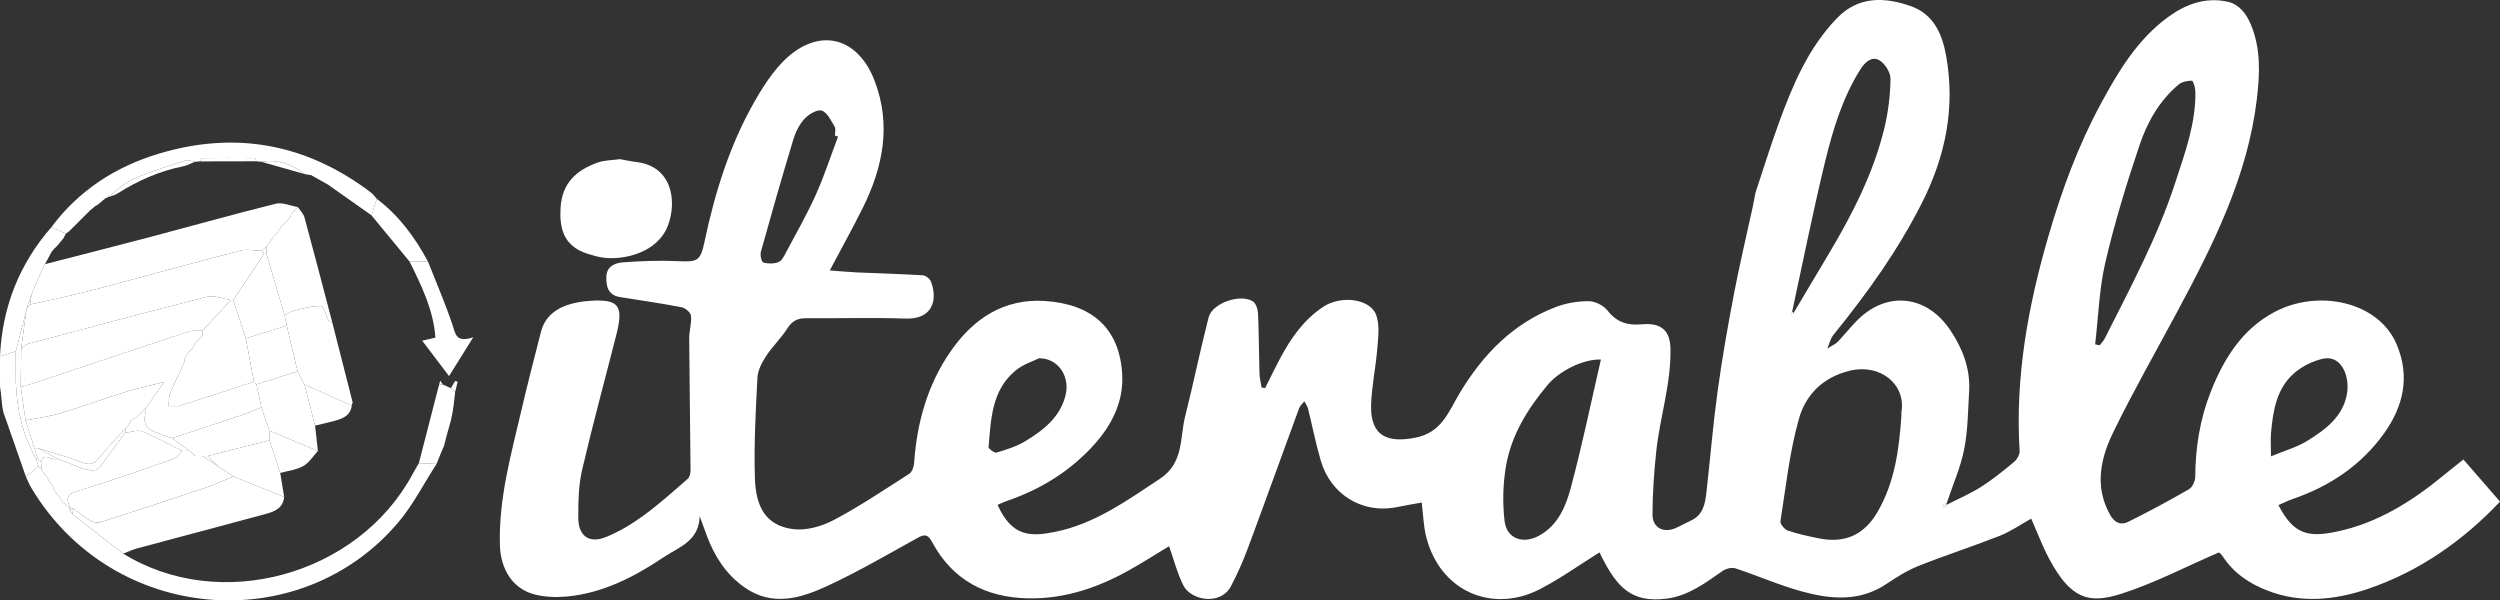 <?xml version="1.0" encoding="utf-8"?>
<!-- Generator: Adobe Illustrator 16.0.0, SVG Export Plug-In . SVG Version: 6.00 Build 0)  -->
<!DOCTYPE svg PUBLIC "-//W3C//DTD SVG 1.1//EN" "http://www.w3.org/Graphics/SVG/1.1/DTD/svg11.dtd">
<svg version="1.1" id="Layer_1" xmlns="http://www.w3.org/2000/svg" xmlns:xlink="http://www.w3.org/1999/xlink" x="0px" y="0px"
	 width="234.604px" height="56.342px" viewBox="0 0 234.604 56.342" enable-background="new 0 0 234.604 56.342"
	 xml:space="preserve">
<rect x="0" y="0" width="234.604" height="56.342" fill="#333333" stroke="none"/>
<g>
	<path fill-rule="evenodd" clip-rule="evenodd" fill="#FFFFFF" d="M164.736,18.093c0.719-2.161,1.39-4.339,2.167-6.479
		c1.304-3.588,2.774-7.106,5.484-9.911c1.995-2.065,4.432-1.999,6.904-1.136c2.127,0.742,2.953,2.567,3.325,4.604
		c0.893,4.888-0.029,9.459-2.267,13.884c-2.229,4.409-5.064,8.375-8.154,12.19c-0.124,0.151-0.248,0.309-0.337,0.481
		c-0.101,0.196-0.162,0.413-0.375,0.98c0.521-0.331,0.792-0.438,0.975-0.631c0.624-0.657,1.188-1.374,1.827-2.016
		c2.777-2.788,6.501-2.391,8.726,0.915c1.175,1.746,1.902,3.641,1.774,5.777c-0.108,1.815-0.115,3.659-0.468,5.43
		c-0.339,1.701-1.065,3.326-1.701,5.22c1.159-0.595,2.283-1.073,3.3-1.719c1.087-0.69,2.096-1.511,3.088-2.336
		c0.275-0.229,0.54-0.69,0.52-1.027c-0.426-6.885,0.779-13.539,2.689-20.113c1.254-4.317,2.79-8.513,4.932-12.47
		c1.65-3.049,3.425-6.021,6.292-8.124c1.658-1.215,3.52-1.902,5.59-1.455c1.079,0.233,1.746,1.089,2.18,2.112
		c0.971,2.289,0.86,4.682,0.576,7.049c-0.865,7.226-4.073,13.595-7.446,19.894c-2.013,3.757-4.131,7.463-6,11.291
		c-1.203,2.462-1.821,5.092-0.344,7.773c0.443,0.803,1.024,1.04,1.744,0.682c1.921-0.957,3.816-1.974,5.676-3.047
		c0.322-0.186,0.587-0.764,0.59-1.163c0.02-2.756,0.442-5.427,1.459-7.995c1.228-3.105,2.955-5.872,5.982-7.476
		c4.116-2.181,9.776-0.983,11.471,3.064c1.263,3.015,0.615,5.787-1.173,8.298c-2.14,3.004-5.096,4.988-8.583,6.184
		c-0.458,0.156-0.893,0.38-1.349,0.577c1.434,2.793,2.84,3.039,5.471,2.488c3.818-0.799,7.065-2.834,10.049-5.297
		c0.576-0.475,1.165-0.934,1.839-1.472c1.111,1.279,2.256,2.596,3.436,3.953c-3.301,3.499-7.459,6.539-12.492,8.222
		c-3.051,1.02-6.183,1.334-9.283,0.146c-1.728-0.661-3.237-1.657-4.269-3.265c-0.143-0.222-0.397-0.371-0.353-0.33
		c-3.171,1.369-6.093,2.914-9.194,3.89c-2.97,0.934-4.674,0.514-6.714-3.29c-0.642-1.196-1.116-2.482-1.688-3.775
		c-0.988,0.548-1.922,1.203-2.953,1.611c-2.511,0.991-5.087,1.816-7.594,2.814c-1.066,0.424-2.07,1.049-3.027,1.694
		c-2.508,1.69-5.211,1.453-7.883,0.73c-2.142-0.578-4.19-1.491-6.304-2.187c-0.343-0.112-0.884,0.026-1.198,0.244
		c-1.636,1.13-3.205,2.345-5.282,2.602c-3.322,0.411-4.618-1.124-6.035-3.852c-0.107-0.207-0.203-0.42-0.238-0.492
		c-1.878,1.171-3.66,2.456-5.592,3.452c-4.471,2.306-9.388,0.209-10.674-4.924c-0.257-1.022-0.279-2.104-0.416-3.204
		c-0.729,0.134-1.483,0.254-2.23,0.411c-3.451,0.723-6.337-1.271-7.233-4.303c-0.479-1.618-0.798-3.284-1.209-4.923
		c-0.061-0.243-0.226-0.459-0.343-0.688c-0.168,0.218-0.402,0.412-0.493,0.658c-1.601,4.354-3.165,8.719-4.782,13.066
		c-0.462,1.241-0.996,2.467-1.617,3.637c-0.978,1.841-3.75,1.332-4.461-0.078c-0.572-1.137-0.889-2.402-1.344-3.681
		c-1.151,0.694-2.447,1.526-3.789,2.275c-2.938,1.64-6.07,2.692-9.466,2.617c-3.934-0.086-7.057-1.702-8.968-5.262
		c-0.374-0.695-0.662-0.809-1.359-0.421c-2.782,1.542-5.539,3.151-8.418,4.491c-2.526,1.175-5.21,2.015-7.856,0.151
		c-1.699-1.195-2.773-2.859-3.496-4.774c-0.208-0.55-0.405-1.104-0.692-1.889c-0.076,2.359-1.974,2.899-3.34,3.817
		c-2.782,1.869-5.756,3.411-9.178,3.72c-0.978,0.088-2.018,0.041-2.965-0.197c-2.034-0.514-3.2-2.322-3.267-4.624
		c-0.127-4.371,1.054-8.529,2.031-12.72c0.569-2.439,1.201-4.864,1.818-7.293c0.467-1.841,2.086-2.738,4.588-2.916
		c2.731-0.193,3.182,0.45,2.494,3.16c-1.077,4.239-2.231,8.46-3.22,12.719c-0.335,1.446-0.362,2.986-0.358,4.483
		c0.004,1.693,1.015,2.433,2.564,1.815c1.249-0.498,2.441-1.215,3.532-2.009c1.459-1.061,2.808-2.275,4.172-3.461
		c0.188-0.163,0.271-0.54,0.269-0.816c-0.032-4.127-0.099-8.254-0.126-12.381c-0.004-0.702,0.239-1.416,0.169-2.105
		c-0.03-0.303-0.522-0.735-0.864-0.801c-1.923-0.372-3.864-0.65-5.799-0.958c-1.124-0.179-1.309-1.006-1.28-1.926
		c0.03-0.953,0.815-1.276,1.53-1.33c1.735-0.132,3.487-0.198,5.224-0.114c1.814,0.087,2.076-0.021,2.456-1.822
		c0.975-4.621,2.372-9.113,4.727-13.216c0.986-1.718,2.184-3.539,3.755-4.649c2.988-2.111,6.064-0.921,7.472,2.736
		c1.597,4.146,0.8,8.14-1.117,11.981c-0.944,1.892-1.973,3.742-3.083,5.837c0.92,0.069,1.718,0.15,2.518,0.186
		c2.07,0.093,4.142,0.145,6.21,0.274c0.278,0.018,0.679,0.336,0.777,0.604c0.657,1.788,0.077,3.536-2.361,3.455
		c-3.117-0.103-6.239-0.012-9.359-0.033c-0.79-0.006-1.313,0.248-1.759,0.948c-0.584,0.918-1.401,1.688-1.997,2.6
		c-0.394,0.604-0.782,1.334-0.817,2.027c-0.162,3.146-0.337,6.304-0.238,9.448c0.087,2.746,1.069,4.446,3.593,4.771
		c1.225,0.157,2.687-0.265,3.812-0.858c2.44-1.289,4.744-2.841,7.073-4.333c0.261-0.167,0.437-0.636,0.46-0.978
		c0.264-3.811,1.249-7.382,3.452-10.548c2.133-3.066,5.011-4.941,8.821-4.694c4.328,0.28,7.054,2.483,7.261,6.986
		c0.114,2.463-0.966,4.633-2.613,6.468c-2.265,2.523-5.06,4.241-8.259,5.326c-0.283,0.096-0.551,0.234-0.827,0.354
		c1.345,2.979,3.052,3.001,5.375,2.537c3.706-0.738,6.741-2.923,9.85-4.979c2.277-1.507,1.862-3.824,2.379-5.873
		c0.778-3.084,1.411-6.204,2.202-9.284c0.343-1.335,2.983-2.254,4.155-1.493c0.29,0.188,0.464,0.74,0.481,1.134
		c0.082,1.875,0.081,3.754,0.136,5.631c0.013,0.438,0.13,0.875,0.199,1.312c0.111,0.018,0.222,0.036,0.333,0.054
		c0.467-0.93,0.915-1.869,1.405-2.787c1.008-1.888,2.211-3.622,4.031-4.832c1.678-1.115,4.432-0.775,4.988,0.773
		c0.337,0.938,0.183,2.09,0.1,3.134c-0.142,1.768-0.526,3.521-0.581,5.289c-0.094,3.03,1.647,3.569,4.151,3.08
		c2.486-0.486,3.111-2.433,4.145-4.158c2.173-3.629,5.001-6.557,9.022-8.101c0.972-0.374,2.071-0.557,3.111-0.551
		c0.605,0.003,1.398,0.41,1.772,0.894c0.864,1.118,1.92,1.399,3.222,1.275c1.966-0.187,2.635,0.763,2.667,2.269
		c0.071,3.279-0.971,6.374-1.323,9.574c-0.219,1.988-0.35,3.994-0.362,5.992c-0.008,1.245,1.016,1.783,2.152,1.295
		c0.502-0.216,0.978-0.489,1.473-0.721c1.144-0.533,1.321-1.596,1.441-2.666c0.353-3.142,0.611-6.296,1.04-9.428
		c0.416-3.037,0.947-6.062,1.521-9.074c0.522-2.736,1.17-5.449,1.762-8.171C164.55,19.038,164.644,18.565,164.736,18.093z
		 M168.312,29.371c1.108-1.863,2.216-3.727,3.325-5.589c2.2-3.694,4.155-7.508,5.184-11.709c0.372-1.519,0.564-3.11,0.587-4.672
		c0.009-0.604-0.541-1.479-1.083-1.765c-0.701-0.372-1.331,0.207-1.776,0.922c-1.67,2.683-2.564,5.67-3.297,8.685
		c-1.125,4.641-2.059,9.328-3.072,13.996c-0.022,0.093-0.045,0.186-0.067,0.278C168.178,29.467,168.245,29.419,168.312,29.371z
		 M178.433,39c0-0.12-0.017-0.242,0.003-0.359c0.425-2.583-1.995-4.531-4.815-3.861c-2.572,0.611-4.18,2.279-4.813,4.54
		c-0.875,3.117-1.222,6.384-1.728,9.598c-0.041,0.259,0.383,0.766,0.689,0.87c0.928,0.318,1.897,0.523,2.86,0.723
		c2.436,0.505,4.286-0.268,5.563-2.471C177.821,45.232,178.214,42.144,178.433,39z M150.233,33.738
		c-1.683-0.056-3.927,1.091-5.018,2.401c-1.854,2.225-3.371,4.663-3.878,7.53c-0.302,1.709-0.347,3.521-0.143,5.244
		c0.194,1.638,1.724,2.173,3.216,1.365c1.812-0.981,2.54-2.785,3.017-4.574C148.472,41.785,149.294,37.806,150.233,33.738z
		 M196.611,32.317c0.146,0.026,0.29,0.054,0.435,0.081c0.161-0.219,0.358-0.419,0.479-0.657c2.406-4.778,4.945-9.491,6.609-14.612
		c0.91-2.8,1.937-5.559,1.884-8.559c-0.007-0.353-0.214-0.999-0.325-0.999c-0.423,0.001-0.938,0.103-1.251,0.366
		c-1.799,1.508-2.938,3.523-3.663,5.678c-1.215,3.612-2.339,7.271-3.203,10.979C196.989,27.107,196.915,29.738,196.611,32.317z
		 M78.644,12.824c-0.099-0.036-0.197-0.071-0.296-0.107c0-0.279,0.104-0.623-0.02-0.827c-0.343-0.562-0.692-1.337-1.21-1.509
		c-0.426-0.14-1.23,0.343-1.625,0.772c-0.488,0.53-0.841,1.254-1.053,1.956c-1.058,3.498-2.062,7.013-3.042,10.533
		c-0.084,0.303,0.069,0.945,0.237,0.993c0.444,0.126,1.002,0.127,1.426-0.042c0.311-0.125,0.525-0.576,0.708-0.921
		c0.95-1.786,1.958-3.546,2.786-5.388C77.352,16.509,77.955,14.647,78.644,12.824z M97.509,33.619
		c-0.497,0.253-1.51,0.561-2.253,1.188c-2.203,1.857-2.265,4.555-2.488,7.144c-0.014,0.162,0.562,0.579,0.755,0.521
		c0.925-0.283,1.882-0.576,2.7-1.074c1.722-1.048,3.316-2.284,3.792-4.412C100.385,35.332,99.324,33.612,97.509,33.619z
		 M213.112,42.824c1.318-0.547,2.431-0.855,3.376-1.436c1.714-1.053,3.389-2.282,3.755-4.433c0.287-1.688-0.547-3.679-2.261-3.29
		c-0.949,0.216-1.936,0.7-2.673,1.334c-1.664,1.433-1.997,3.499-2.188,5.562C213.061,41.224,213.112,41.896,213.112,42.824z
		 M182.724,47.414c-0.089-0.071-0.16-0.157-0.187-0.146c-0.088,0.041-0.16,0.117-0.238,0.18c0.057,0.042,0.122,0.128,0.166,0.117
		C182.553,47.546,182.629,47.474,182.724,47.414z"/>
	<path fill-rule="evenodd" clip-rule="evenodd" fill="#FFFFFF" d="M4.223,24.788c3.322-0.857,6.648-1.698,9.965-2.574
		c3.898-1.029,7.78-2.125,11.693-3.095c0.629-0.156,1.385,0.198,2.083,0.316c-0.029,0.031-0.059,0.061-0.087,0.091
		c-0.071,0.072-0.143,0.144-0.214,0.216l-0.018,0.019c-0.073,0.074-0.146,0.147-0.22,0.221l-0.018,0.021
		c-0.074,0.151-0.148,0.301-0.222,0.452l-0.022,0.028c-0.152,0.153-0.305,0.305-0.457,0.458l-0.023,0.022
		c-0.071,0.072-0.143,0.143-0.215,0.215l-0.021,0.026c-0.153,0.231-0.306,0.462-0.458,0.694l-0.028,0.028
		c-0.07,0.071-0.141,0.141-0.211,0.211l-0.023,0.027c-0.232,0.311-0.464,0.622-0.696,0.933l-0.026,0.03
		c-0.151,0.137-0.302,0.273-0.453,0.41c-0.663-0.016-1.365-0.182-1.982-0.022c-4.698,1.219-9.375,2.522-14.069,3.755
		c-1.876,0.493-3.781,0.873-5.672,1.304c0.042-0.299,0.084-0.598,0.127-0.897l-0.006,0.008c0.159-0.404,0.317-0.808,0.476-1.211
		C3.689,25.913,3.956,25.351,4.223,24.788z"/>
	<path fill-rule="evenodd" clip-rule="evenodd" fill="#FFFFFF" d="M58.174,14.934c0.504,0.089,1.035,0.208,1.571,0.273
		c3.301,0.403,3.795,3.613,2.955,5.906c-0.953,2.599-4.11,3.297-6.011,3.075c-0.531-0.062-1.057-0.219-1.57-0.381
		c-2.355-0.745-2.609-2.58-2.516-4.268c0.134-2.438,1.553-3.574,3.439-4.271C56.687,15.03,57.424,15.043,58.174,14.934z"/>
	<path fill-rule="evenodd" clip-rule="evenodd" fill="#FFFFFF" d="M40.971,43.531c-1.2,1.853-2.212,3.864-3.63,5.53
		c-9.219,10.834-26.769,9.433-34.386-3.25c-0.203-0.337-0.348-0.709-0.52-1.065c0.39-0.327,0.78-0.654,1.17-0.981
		c0.099,0.073,0.197,0.147,0.295,0.221h0c0.08,0.16,0.161,0.32,0.241,0.479l0-0.001c0.079,0.082,0.158,0.164,0.237,0.245
		l-0.002-0.002c0.081,0.159,0.163,0.319,0.244,0.479l0,0c0.078,0.083,0.156,0.167,0.233,0.25l-0.004-0.007
		C4.932,45.619,5.016,45.81,5.1,46c0.08,0.128,0.16,0.255,0.24,0.382c0.081,0.082,0.162,0.164,0.242,0.246l-0.004-0.006
		c0.093,0.161,0.186,0.321,0.279,0.482c0.211,0.175,0.423,0.351,0.634,0.526c0.022,0.062,0.038,0.125,0.045,0.19
		c0.102,0.158,0.203,0.315,0.304,0.474c1.573,1.219,3.146,2.438,4.72,3.658c9.062,5.614,22.02,2.059,27.153-7.448
		c0.189-0.351,0.394-0.691,0.592-1.037C39.861,43.489,40.416,43.51,40.971,43.531z"/>
	<path fill-rule="evenodd" clip-rule="evenodd" fill="#FFFFFF" d="M11.561,51.953c-1.573-1.22-3.146-2.439-4.72-3.658
		c-0.033-0.149-0.066-0.298-0.099-0.447c0.092-0.004,0.183-0.009,0.275-0.014c0.447,0.327,0.869,0.698,1.35,0.966
		c0.294,0.163,0.724,0.311,1.014,0.219c3.304-1.05,6.598-2.135,9.883-3.241c0.895-0.301,1.753-0.708,2.629-1.066
		c0.398,0.159,0.796,0.319,1.194,0.479c1.193,0.48,2.386,0.963,3.579,1.444c-0.109,1.089-0.943,1.386-1.805,1.617
		c-3.993,1.074-7.991,2.131-11.983,3.207C12.427,51.58,11.999,51.786,11.561,51.953z"/>
	<path fill-rule="evenodd" clip-rule="evenodd" fill="#FFFFFF" d="M29.206,16.439c-0.198-0.032-0.395-0.064-0.592-0.097
		c-1.209-0.917-2.535-1.419-4.078-1.158c-0.161-0.017-0.322-0.034-0.483-0.051c-0.053-0.105-0.105-0.301-0.159-0.301
		c-1.656-0.014-3.312-0.012-4.968,0.007c-0.052,0-0.102,0.199-0.153,0.305c-0.161,0.013-0.322,0.026-0.484,0.039
		c-0.289-0.05-0.614-0.214-0.86-0.134c-1.64,0.537-3.302,1.038-4.875,1.733c-0.887,0.393-1.62,1.134-2.422,1.719
		c-0.055,0.048-0.118,0.071-0.191,0.069c-0.257,0.214-0.513,0.429-0.77,0.643c-0.048,0.051-0.107,0.079-0.178,0.082
		c-0.181,0.15-0.361,0.301-0.542,0.452l-0.002,0.002c-0.639,0.637-1.277,1.274-1.916,1.912c-0.118,0.09-0.235,0.18-0.353,0.27
		c-0.453-0.204-0.906-0.407-1.359-0.611c2.574-3.455,6.023-5.678,10.091-6.901c7.227-2.173,13.875-0.913,19.892,3.642
		c0.215,0.163,0.374,0.399,0.559,0.602c-0.167,0.515-0.334,1.028-0.501,1.543c-1.362-0.962-2.725-1.923-4.087-2.885
		C30.25,17.027,29.728,16.733,29.206,16.439z"/>
	<path fill-rule="evenodd" clip-rule="evenodd" fill="#FFFFFF" d="M31.195,30.311c0.633,2.486,1.267,4.971,1.901,7.457
		c-0.035,0.095-0.069,0.189-0.104,0.284c0,0,0.022,0.01,0.022,0.009c-1.481-0.661-2.961-1.322-4.442-1.982
		c-0.215-0.409-0.429-0.818-0.644-1.228c-0.339-1.432-0.678-2.864-1.017-4.296c-0.069-0.322-0.138-0.645-0.207-0.967
		c0.31-0.156,0.604-0.378,0.932-0.455c0.828-0.193,1.676-0.433,2.506-0.403c0.24,0.008,0.437,0.875,0.683,1.333
		C30.889,30.179,31.069,30.23,31.195,30.311z"/>
	<path fill-rule="evenodd" clip-rule="evenodd" fill="#FFFFFF" d="M31.195,30.311c-0.126-0.081-0.306-0.132-0.368-0.248
		c-0.247-0.457-0.443-1.324-0.683-1.333c-0.831-0.03-1.678,0.21-2.506,0.403c-0.328,0.077-0.623,0.299-0.932,0.455
		c-0.566-1.918-1.131-3.837-1.697-5.755c-0.002-0.234-0.004-0.469-0.007-0.704l0.026-0.03c0.232-0.311,0.464-0.622,0.696-0.933
		c0,0,0.023-0.027,0.022-0.027c0.071-0.07,0.141-0.141,0.212-0.211c0,0,0.028-0.028,0.028-0.028
		c0.153-0.231,0.306-0.463,0.458-0.694l0.021-0.026c0.071-0.072,0.143-0.144,0.215-0.215l0.023-0.022
		c0.152-0.152,0.305-0.305,0.457-0.458c0,0,0.022-0.028,0.022-0.028c0.074-0.151,0.148-0.302,0.222-0.453l0.018-0.021
		c0.073-0.074,0.147-0.147,0.22-0.221c0,0,0.018-0.019,0.018-0.018c0.071-0.072,0.143-0.144,0.214-0.216
		c0.029-0.03,0.058-0.061,0.087-0.091c0.209,0.323,0.518,0.619,0.613,0.972C29.47,23.703,30.327,27.009,31.195,30.311z"/>
	<path fill-rule="evenodd" clip-rule="evenodd" fill="#FFFFFF" d="M27.929,34.851c0.214,0.409,0.428,0.818,0.643,1.227
		c0.332,1.288,0.663,2.577,0.994,3.865c0.089,0.792,0.178,1.585,0.267,2.378c-1.523-0.64-3.047-1.279-4.57-1.919
		c-0.242-0.725-0.484-1.448-0.726-2.172c-0.157-0.72-0.314-1.439-0.472-2.158C25.353,35.664,26.641,35.257,27.929,34.851z"/>
	<path fill-rule="evenodd" clip-rule="evenodd" fill="#FFFFFF" d="M40.16,24.54c0.776,1.972,1.621,3.92,2.295,5.925
		c0.287,0.856,0.31,1.735,1.956,1.186c-0.863,1.382-1.497,2.397-2.273,3.641c-0.89-1.174-1.662-2.191-2.518-3.32
		c0.462-0.107,0.791-0.185,1.239-0.29c-0.179-2.587-1.299-4.856-2.418-7.126C39.014,24.55,39.586,24.545,40.16,24.54z"/>
	<path fill-rule="evenodd" clip-rule="evenodd" fill="#FFFFFF" d="M26.666,46.635c-1.193-0.481-2.386-0.964-3.579-1.444
		c-0.397-0.16-0.796-0.32-1.194-0.479c-0.48-0.316-0.96-0.633-1.439-0.95c-0.321-0.321-0.641-0.643-0.961-0.964
		c1.168-0.302,2.335-0.607,3.505-0.904c0.763-0.193,1.528-0.374,2.292-0.56c0.336,1.017,0.672,2.033,1.007,3.05
		C26.419,45.133,26.542,45.884,26.666,46.635z"/>
	<path fill-rule="evenodd" clip-rule="evenodd" fill="#FFFFFF" d="M4.82,21.32c0.453,0.204,0.906,0.407,1.359,0.611
		c-0.077,0.146-0.154,0.292-0.23,0.439c-0.206,0.245-0.412,0.491-0.618,0.736c-0.083,0.081-0.166,0.161-0.249,0.241
		c-0.075,0.087-0.149,0.173-0.224,0.259C4.646,24,4.434,24.394,4.222,24.788c-0.266,0.562-0.532,1.125-0.799,1.688
		c-0.159,0.403-0.317,0.807-0.476,1.211c0,0,0.006-0.008,0.006-0.008c-0.155,0.434-0.31,0.869-0.464,1.303
		c0.027,0.04,0.025,0.079-0.006,0.117c-0.334,1.29-0.668,2.58-1.002,3.87C0.986,33.124,0.493,33.28,0,33.437
		C0.211,28.843,1.787,24.792,4.82,21.32z"/>
	<path fill-rule="evenodd" clip-rule="evenodd" fill="#FFFFFF" d="M0,33.437c0.493-0.156,0.986-0.312,1.479-0.469
		c0.001,0.871,0.002,1.742,0.003,2.614c0,0.086,0.001,0.171,0.001,0.257c0.083,2.55,0.644,4.974,1.899,7.215
		c0.074,0.237,0.148,0.474,0.223,0.711c-0.39,0.327-0.78,0.654-1.17,0.981c-0.704-2.015-1.408-4.029-2.112-6.044
		c-0.033-0.163-0.065-0.327-0.099-0.491c-0.05-0.475-0.1-0.95-0.15-1.426c-0.024-0.165-0.048-0.329-0.072-0.494
		C0.002,35.34,0.001,34.389,0,33.437z"/>
	<path fill-rule="evenodd" clip-rule="evenodd" fill="#FFFFFF" d="M40.971,43.531c-0.555-0.021-1.11-0.042-1.665-0.063
		c0.634-2.461,1.269-4.922,1.902-7.383c0.114-0.001,0.228-0.003,0.342-0.005c0.252,0.117,0.504,0.234,0.756,0.352
		c0.136,0.117,0.271,0.234,0.406,0.353c-0.045,0.399-0.09,0.799-0.134,1.197c-0.036,0.236-0.072,0.473-0.108,0.709
		c-0.05,0.244-0.1,0.489-0.149,0.733c-0.147,0.529-0.294,1.058-0.441,1.587c-0.069,0.271-0.138,0.541-0.207,0.811
		c-0.089,0.211-0.179,0.422-0.269,0.632C41.259,42.812,41.115,43.172,40.971,43.531z"/>
	<path fill-rule="evenodd" clip-rule="evenodd" fill="#FFFFFF" d="M40.16,24.54c-0.573,0.005-1.146,0.01-1.719,0.016
		c-1.193-1.45-2.387-2.9-3.581-4.351c0.167-0.515,0.334-1.028,0.501-1.543C37.439,20.23,38.94,22.271,40.16,24.54z"/>
	<path fill-rule="evenodd" clip-rule="evenodd" fill="#FFFFFF" d="M26.296,44.383c-0.335-1.017-0.671-2.033-1.007-3.05
		c-0.009-0.311-0.018-0.621-0.026-0.932c1.523,0.64,3.047,1.279,4.57,1.919c-0.453,0.485-0.827,1.109-1.378,1.419
		C27.817,44.098,27.023,44.181,26.296,44.383z"/>
	<path fill-rule="evenodd" clip-rule="evenodd" fill="#FFFFFF" d="M29.566,39.942c-0.331-1.288-0.662-2.577-0.994-3.865
		c1.48,0.661,2.961,1.322,4.442,1.983c-0.146,1.009-0.934,1.256-1.746,1.468C30.704,39.676,30.134,39.805,29.566,39.942z"/>
	<path fill-rule="evenodd" clip-rule="evenodd" fill="#FFFFFF" d="M10.13,18.501c0.802-0.584,1.535-1.326,2.422-1.719
		c1.574-0.695,3.236-1.196,4.875-1.733c0.246-0.081,0.572,0.083,0.86,0.134c-0.361,0.143-0.71,0.345-1.084,0.42
		c-2.241,0.447-4.285,1.351-6.204,2.572C10.744,18.338,10.422,18.395,10.13,18.501z"/>
	<path fill-rule="evenodd" clip-rule="evenodd" fill="#FFFFFF" d="M18.772,15.145c0.051-0.106,0.101-0.304,0.153-0.305
		c1.656-0.019,3.312-0.021,4.968-0.007c0.054,0,0.106,0.196,0.159,0.301C22.292,15.137,20.532,15.141,18.772,15.145z"/>
	<path fill-rule="evenodd" clip-rule="evenodd" fill="#FFFFFF" d="M24.535,15.185c1.543-0.261,2.869,0.241,4.078,1.158
		C27.254,15.957,25.895,15.571,24.535,15.185z"/>
	<path fill-rule="evenodd" clip-rule="evenodd" fill="#FFFFFF" d="M6.532,21.661c0.639-0.638,1.277-1.275,1.916-1.912
		C7.809,20.386,7.17,21.023,6.532,21.661z"/>
	<path fill-rule="evenodd" clip-rule="evenodd" fill="#FFFFFF" d="M42.712,36.784c-0.135-0.118-0.271-0.235-0.406-0.353
		c0.133-0.225,0.266-0.448,0.398-0.673c0.081,0.02,0.162,0.039,0.243,0.058C42.868,36.139,42.79,36.462,42.712,36.784z"/>
	<path fill-rule="evenodd" clip-rule="evenodd" fill="#FFFFFF" d="M29.206,16.439c0.522,0.293,1.045,0.587,1.567,0.881
		C30.25,17.026,29.728,16.733,29.206,16.439z"/>
	<path fill-rule="evenodd" clip-rule="evenodd" fill="#FFFFFF" d="M41.879,41.011c0.147-0.529,0.294-1.058,0.441-1.587
		C42.173,39.953,42.026,40.481,41.879,41.011z"/>
	<path fill-rule="evenodd" clip-rule="evenodd" fill="#FFFFFF" d="M9.17,19.213c0.256-0.214,0.513-0.429,0.77-0.643
		C9.683,18.785,9.427,18.999,9.17,19.213z"/>
	<path fill-rule="evenodd" clip-rule="evenodd" fill="#FFFFFF" d="M5.33,23.106c0.206-0.245,0.413-0.491,0.618-0.736
		C5.742,22.615,5.536,22.861,5.33,23.106z"/>
	<path fill-rule="evenodd" clip-rule="evenodd" fill="#FFFFFF" d="M42.47,38.69c0.036-0.236,0.072-0.473,0.108-0.709
		C42.542,38.218,42.506,38.454,42.47,38.69z"/>
	<path fill-rule="evenodd" clip-rule="evenodd" fill="#FFFFFF" d="M8.45,19.747c0.181-0.151,0.361-0.301,0.542-0.452
		C8.812,19.446,8.631,19.597,8.45,19.747z"/>
	<path fill-rule="evenodd" clip-rule="evenodd" fill="#FFFFFF" d="M41.403,42.453c0.089-0.21,0.179-0.421,0.269-0.632
		C41.582,42.032,41.493,42.243,41.403,42.453z"/>
	<path fill-rule="evenodd" clip-rule="evenodd" fill="#FFFFFF" d="M0.225,38.211c0.033,0.164,0.066,0.328,0.099,0.491
		C0.291,38.539,0.258,38.375,0.225,38.211z"/>
	<path fill-rule="evenodd" clip-rule="evenodd" fill="#FFFFFF" d="M0.002,36.291c0.024,0.165,0.048,0.329,0.072,0.494
		C0.051,36.62,0.026,36.456,0.002,36.291z"/>
	<path fill-rule="evenodd" clip-rule="evenodd" fill="#FFFFFF" d="M41.55,36.08c-0.114,0.002-0.228,0.004-0.342,0.005
		c0.034-0.12,0.067-0.24,0.102-0.361C41.39,35.843,41.469,35.962,41.55,36.08z"/>
	<path fill-rule="evenodd" clip-rule="evenodd" fill="#FFFFFF" d="M32.992,38.052c0.035-0.095,0.069-0.189,0.103-0.284
		C33.061,37.862,33.027,37.957,32.992,38.052z"/>
	<path fill-rule="evenodd" clip-rule="evenodd" fill="#FFFFFF" d="M4.858,23.607c0.075-0.086,0.149-0.172,0.224-0.259
		C5.007,23.435,4.933,23.521,4.858,23.607z"/>
	<path fill-rule="evenodd" clip-rule="evenodd" fill="#FFFFFF" d="M182.724,47.414c-0.095,0.06-0.171,0.132-0.259,0.151
		c-0.044,0.011-0.109-0.075-0.166-0.117c0.078-0.062,0.15-0.139,0.238-0.18C182.563,47.257,182.635,47.343,182.724,47.414z"/>
	<path fill-rule="evenodd" clip-rule="evenodd" fill="#FFFFFF" d="M168.312,29.371c-0.066,0.048-0.134,0.096-0.2,0.145
		c0.022-0.093,0.045-0.186,0.066-0.278C168.224,29.28,168.269,29.325,168.312,29.371z"/>
	<path fill-rule="evenodd" clip-rule="evenodd" fill="#FFFFFF" d="M2.481,29.098c0.032-0.037,0.034-0.076,0.006-0.117
		c0.113-0.136,0.225-0.271,0.338-0.405c1.892-0.431,3.796-0.812,5.672-1.304c4.694-1.232,9.371-2.536,14.069-3.755
		c0.617-0.16,1.319,0.007,1.981,0.023c0.079,0.093,0.157,0.187,0.236,0.28c-0.235,0.356-0.468,0.715-0.706,1.07
		c-0.732,1.092-1.465,2.183-2.198,3.274c-0.078-0.005-0.156-0.008-0.234-0.01c-0.739-0.113-1.54-0.467-2.208-0.299
		c-5.607,1.409-11.19,2.911-16.777,4.4c-0.246,0.065-0.448,0.29-0.671,0.44C2.153,31.496,2.317,30.297,2.481,29.098z"/>
	<path fill-rule="evenodd" clip-rule="evenodd" fill="#FFFFFF" d="M25.724,22.166c-0.232,0.311-0.464,0.622-0.696,0.933
		C25.259,22.788,25.491,22.477,25.724,22.166z"/>
	<path fill-rule="evenodd" clip-rule="evenodd" fill="#FFFFFF" d="M2.826,28.576c-0.113,0.135-0.225,0.27-0.338,0.405
		c0.155-0.434,0.31-0.868,0.464-1.302C2.91,27.978,2.868,28.277,2.826,28.576z"/>
	<path fill-rule="evenodd" clip-rule="evenodd" fill="#FFFFFF" d="M2.946,27.687c0.159-0.404,0.317-0.808,0.476-1.211
		C3.264,26.879,3.105,27.283,2.946,27.687z"/>
	<path fill-rule="evenodd" clip-rule="evenodd" fill="#FFFFFF" d="M26.444,21.206c-0.153,0.231-0.306,0.462-0.458,0.694
		C26.139,21.668,26.292,21.437,26.444,21.206z"/>
	<path fill-rule="evenodd" clip-rule="evenodd" fill="#FFFFFF" d="M27.161,20.484c-0.152,0.153-0.305,0.306-0.457,0.458
		C26.856,20.789,27.009,20.637,27.161,20.484z"/>
	<path fill-rule="evenodd" clip-rule="evenodd" fill="#FFFFFF" d="M24.784,23.819c-0.079-0.093-0.157-0.187-0.236-0.28
		c0.151-0.137,0.302-0.274,0.453-0.411c0.002,0.235,0.004,0.47,0.007,0.704C24.934,23.83,24.859,23.825,24.784,23.819z"/>
	<path fill-rule="evenodd" clip-rule="evenodd" fill="#FFFFFF" d="M27.406,20.003c-0.074,0.151-0.148,0.302-0.222,0.453
		C27.258,20.305,27.332,20.154,27.406,20.003z"/>
	<path fill-rule="evenodd" clip-rule="evenodd" fill="#FFFFFF" d="M27.876,19.526c-0.072,0.072-0.143,0.145-0.214,0.216
		C27.733,19.67,27.805,19.599,27.876,19.526z"/>
	<path fill-rule="evenodd" clip-rule="evenodd" fill="#FFFFFF" d="M27.644,19.761c-0.073,0.074-0.147,0.147-0.22,0.221
		C27.497,19.908,27.57,19.834,27.644,19.761z"/>
	<path fill-rule="evenodd" clip-rule="evenodd" fill="#FFFFFF" d="M26.681,20.964c-0.072,0.072-0.144,0.144-0.215,0.215
		C26.538,21.107,26.609,21.036,26.681,20.964z"/>
	<path fill-rule="evenodd" clip-rule="evenodd" fill="#FFFFFF" d="M25.958,21.927c-0.071,0.071-0.141,0.141-0.212,0.211
		C25.817,22.068,25.888,21.998,25.958,21.927z"/>
	<path fill-rule="evenodd" clip-rule="evenodd" fill="#FFFFFF" d="M5.339,46.382c-0.08-0.127-0.16-0.254-0.239-0.383
		c-0.084-0.19-0.168-0.38-0.251-0.57l0.004,0.007c-0.078-0.083-0.156-0.167-0.233-0.25l0,0c-0.081-0.159-0.163-0.319-0.244-0.479
		l0.002,0.002c-0.079-0.081-0.158-0.163-0.237-0.245l0,0.001c-0.08-0.159-0.161-0.319-0.241-0.479h0
		c-0.016-0.205-0.032-0.41-0.048-0.615c0.27-1.076,1.048,0.011,1.487-0.35l0-0.002c0.4,0.161,0.8,0.321,1.201,0.482l-0.001-0.003
		c0.4,0.161,0.801,0.322,1.201,0.483l-0.002-0.003c0.397,0.08,0.795,0.16,1.192,0.24l-0.008,0.008
		c0.082-0.081,0.163-0.163,0.244-0.245l-0.004,0.003c0.095-0.084,0.189-0.168,0.285-0.252c0.761-1.039,1.523-2.078,2.284-3.117
		c0.547-0.055,1.173-0.309,1.625-0.128c1.284,0.514,2.496,1.205,3.736,1.826c-0.256,0.254-0.467,0.635-0.774,0.742
		c-2.962,1.029-5.92,2.083-8.926,2.971c-1.008,0.298-1.264,0.644-0.841,1.546l-0.06,0.059c-0.211-0.176-0.423-0.352-0.634-0.526
		c-0.093-0.161-0.186-0.321-0.279-0.482l0.004,0.006C5.501,46.546,5.42,46.464,5.339,46.382z"/>
	<path fill-rule="evenodd" clip-rule="evenodd" fill="#FFFFFF" d="M3.853,43.371c0.017,0.204,0.032,0.409,0.048,0.614
		c-0.098-0.073-0.196-0.147-0.295-0.221c-0.075-0.237-0.149-0.474-0.223-0.711c0.044-0.035,0.088-0.069,0.131-0.104
		C3.626,43.091,3.74,43.23,3.853,43.371z"/>
	<path fill-rule="evenodd" clip-rule="evenodd" fill="#FFFFFF" d="M3.9,43.985c0.08,0.16,0.161,0.32,0.241,0.479
		C4.061,44.306,3.98,44.146,3.9,43.985z"/>
	<path fill-rule="evenodd" clip-rule="evenodd" fill="#FFFFFF" d="M4.375,44.707c0.081,0.159,0.163,0.319,0.244,0.479
		C4.538,45.026,4.457,44.866,4.375,44.707z"/>
	<path fill-rule="evenodd" clip-rule="evenodd" fill="#FFFFFF" d="M4.849,45.429c0.083,0.19,0.167,0.38,0.251,0.57
		C5.016,45.81,4.932,45.619,4.849,45.429z"/>
	<path fill-rule="evenodd" clip-rule="evenodd" fill="#FFFFFF" d="M5.578,46.622c0.093,0.161,0.186,0.321,0.279,0.482
		C5.764,46.943,5.671,46.783,5.578,46.622z"/>
	<path fill-rule="evenodd" clip-rule="evenodd" fill="#FFFFFF" d="M7.017,47.834c-0.092,0.005-0.183,0.01-0.274,0.014
		c-0.069-0.003-0.138-0.012-0.206-0.026c-0.008-0.065-0.023-0.129-0.045-0.19l0.06-0.059C6.706,47.66,6.861,47.747,7.017,47.834z"/>
	<path fill-rule="evenodd" clip-rule="evenodd" fill="#FFFFFF" d="M6.537,47.821c0.068,0.015,0.136,0.023,0.206,0.026
		c0.032,0.149,0.065,0.298,0.098,0.447C6.739,48.137,6.638,47.979,6.537,47.821z"/>
	<path fill-rule="evenodd" clip-rule="evenodd" fill="#FFFFFF" d="M4.619,45.186c0.078,0.083,0.156,0.167,0.233,0.25
		C4.775,45.353,4.697,45.269,4.619,45.186z"/>
	<path fill-rule="evenodd" clip-rule="evenodd" fill="#FFFFFF" d="M4.141,44.464c0.079,0.082,0.158,0.164,0.237,0.245
		C4.298,44.628,4.22,44.546,4.141,44.464z"/>
	<path fill-rule="evenodd" clip-rule="evenodd" fill="#FFFFFF" d="M5.339,46.382c0.081,0.082,0.162,0.164,0.242,0.246
		C5.501,46.546,5.42,46.464,5.339,46.382z"/>
	<path fill-rule="evenodd" clip-rule="evenodd" fill="#FFFFFF" d="M7.017,47.834c-0.155-0.087-0.311-0.174-0.466-0.262
		c-0.423-0.902-0.167-1.248,0.841-1.546c3.006-0.888,5.963-1.941,8.926-2.971c0.307-0.107,0.519-0.488,0.774-0.742
		c0.24,0,0.48,0.001,0.721,0.001l-0.005-0.003c0.165,0.161,0.33,0.322,0.495,0.483c0.229-0.001,0.459-0.003,0.688-0.005
		c0.487,0.324,0.974,0.647,1.461,0.971c0.479,0.317,0.959,0.634,1.439,0.95c-0.875,0.358-1.734,0.766-2.629,1.066
		c-3.286,1.106-6.579,2.191-9.883,3.241C9.09,49.11,8.661,48.963,8.367,48.8C7.886,48.532,7.463,48.161,7.017,47.834z"/>
	<path fill-rule="evenodd" clip-rule="evenodd" fill="#FFFFFF" d="M24.784,23.819c0.075,0.006,0.149,0.011,0.224,0.014
		c0.565,1.918,1.131,3.836,1.697,5.755c0.069,0.322,0.138,0.645,0.207,0.967c-1.28,0.401-2.561,0.803-3.841,1.204
		c-0.397-1.199-0.794-2.397-1.191-3.596c0.733-1.091,1.467-2.182,2.199-3.274C24.316,24.534,24.549,24.176,24.784,23.819z"/>
	<path fill-rule="evenodd" clip-rule="evenodd" fill="#FFFFFF" d="M23.07,31.759c1.281-0.401,2.561-0.803,3.841-1.204
		c0.339,1.432,0.678,2.864,1.017,4.296c-1.288,0.406-2.576,0.813-3.863,1.221c-0.078-0.084-0.155-0.167-0.233-0.25
		C23.578,34.467,23.324,33.113,23.07,31.759z"/>
	<path fill-rule="evenodd" clip-rule="evenodd" fill="#FFFFFF" d="M23.833,35.821c0.077,0.083,0.155,0.166,0.232,0.25
		c0.157,0.719,0.314,1.438,0.472,2.158c-0.628,0.247-1.246,0.522-1.885,0.737c-2.17,0.729-4.347,1.437-6.521,2.152
		c-2.657-0.885-2.77-1.021-2.397-2.892c0.501-0.719,1.002-1.437,1.654-2.371c-1.367,0.346-2.523,0.584-3.645,0.934
		c-2.046,0.637-4.059,1.381-6.11,1.996c-1.05,0.315-2.154,0.45-3.234,0.667c-0.151-1.044-0.303-2.088-0.455-3.133
		c0.607-0.186,1.219-0.357,1.82-0.559c4.646-1.552,9.289-3.118,13.941-4.651c0.401-0.132,0.87-0.055,1.307-0.075
		c0,0.157,0,0.313-0.001,0.471c-0.079,0.082-0.158,0.163-0.237,0.245l-0.003,0.003c-0.08,0.079-0.159,0.158-0.238,0.237
		l-0.002,0.003c-0.079,0.078-0.158,0.157-0.237,0.236l-0.003,0.004c-0.079,0.159-0.158,0.317-0.237,0.476l-0.004,0.005
		c-0.079,0.078-0.157,0.157-0.236,0.235l-0.004,0.005c-0.079,0.078-0.157,0.157-0.236,0.235l-0.003,0.004
		c-0.079,0.158-0.157,0.316-0.236,0.475l-0.005,0.007c0,0.079,0.001,0.159,0.001,0.238c-0.458,0.994-0.947,1.977-1.36,2.99
		c-0.147,0.361-0.111,0.798-0.158,1.2c0.379-0.012,0.784,0.06,1.132-0.05C19.249,37.332,21.539,36.57,23.833,35.821z"/>
	<path fill-rule="evenodd" clip-rule="evenodd" fill="#FFFFFF" d="M16.131,41.119c2.174-0.716,4.352-1.424,6.521-2.152
		c0.639-0.215,1.257-0.49,1.885-0.737c0.242,0.724,0.484,1.447,0.726,2.172c0.008,0.311,0.017,0.621,0.026,0.932
		c-0.764,0.186-1.53,0.366-2.292,0.56c-1.169,0.297-2.337,0.603-3.505,0.904c-0.167-0.002-0.333-0.005-0.5-0.007
		c-0.229,0.002-0.459,0.004-0.688,0.005c-0.165-0.161-0.33-0.322-0.495-0.483c0,0,0.005,0.003,0.004,0.003
		C17.252,41.916,16.691,41.518,16.131,41.119z"/>
	<path fill-rule="evenodd" clip-rule="evenodd" fill="#FFFFFF" d="M18.992,42.79c0.167,0.002,0.333,0.005,0.5,0.007
		c0.32,0.321,0.641,0.643,0.961,0.964C19.966,43.438,19.479,43.114,18.992,42.79z"/>
	<path fill-rule="evenodd" clip-rule="evenodd" fill="#FFFFFF" d="M1.944,36.32c0.151,1.045,0.303,2.089,0.455,3.133
		c0.277,0.868,0.554,1.737,0.831,2.606c0.095,0.296,0.189,0.594,0.284,0.891c-0.043,0.034-0.087,0.068-0.131,0.104
		c-1.256-2.241-1.816-4.665-1.899-7.215c0-0.086-0.001-0.171-0.001-0.257c-0.001-0.872-0.002-1.743-0.003-2.614
		c0.334-1.29,0.668-2.58,1.002-3.87c-0.164,1.199-0.328,2.398-0.492,3.596C1.975,33.903,1.959,35.112,1.944,36.32z"/>
	<path fill-rule="evenodd" clip-rule="evenodd" fill="#FFFFFF" d="M1.482,35.582c0,0.086,0.001,0.171,0.001,0.257
		C1.483,35.753,1.483,35.668,1.482,35.582z"/>
	<path fill-rule="evenodd" clip-rule="evenodd" fill="#FFFFFF" d="M1.944,36.32c0.015-1.208,0.03-2.417,0.045-3.626
		c0.223-0.15,0.426-0.375,0.671-0.44c5.586-1.49,11.17-2.991,16.777-4.4c0.669-0.168,1.469,0.187,2.208,0.299
		c-0.877,0.961-1.755,1.921-2.633,2.882c-0.437,0.021-0.906-0.057-1.307,0.075c-4.653,1.533-9.295,3.1-13.941,4.651
		C3.163,35.963,2.551,36.135,1.944,36.32z"/>
	<path fill-rule="evenodd" clip-rule="evenodd" fill="#FFFFFF" d="M19.013,31.035c0.878-0.961,1.755-1.921,2.633-2.882
		c0.078,0.002,0.156,0.005,0.234,0.01c0.396,1.199,0.793,2.397,1.19,3.596c0.253,1.354,0.507,2.708,0.762,4.062
		c-2.293,0.749-4.583,1.511-6.886,2.233c-0.348,0.109-0.753,0.038-1.132,0.05c0.047-0.402,0.011-0.839,0.158-1.2
		c0.413-1.014,0.902-1.996,1.36-2.99c0.001-0.079,0.001-0.159-0.001-0.238l0.005-0.007c0.079-0.158,0.157-0.316,0.236-0.475
		l0.003-0.004c0.079-0.078,0.157-0.157,0.236-0.235l0.004-0.005c0.079-0.078,0.157-0.157,0.236-0.235l0.004-0.005
		c0.079-0.158,0.158-0.316,0.237-0.476l0.003-0.004c0.079-0.079,0.158-0.158,0.237-0.236l0.002-0.003
		c0.079-0.079,0.158-0.158,0.238-0.237l0.003-0.003c0.079-0.082,0.158-0.163,0.237-0.245C19.013,31.349,19.013,31.192,19.013,31.035
		z"/>
	<path fill-rule="evenodd" clip-rule="evenodd" fill="#FFFFFF" d="M11.731,40.615c-0.761,1.039-1.523,2.078-2.285,3.117
		c-0.095,0.084-0.189,0.168-0.284,0.252l0.004-0.003c-0.082,0.082-0.163,0.164-0.244,0.245l0.008-0.008
		c-0.397-0.08-0.794-0.16-1.192-0.24l0.002,0.003c-0.4-0.161-0.801-0.322-1.201-0.483l0.001,0.003
		c-0.4-0.161-0.801-0.321-1.201-0.482l0,0.002c-0.565-0.316-1.131-0.632-1.696-0.948c1.351,0.434,2.725,0.809,4.044,1.324
		c0.784,0.306,1.208,0.105,1.696-0.512c0.756-0.956,1.62-1.826,2.438-2.732C11.792,40.307,11.761,40.461,11.731,40.615z"/>
	<path fill-rule="evenodd" clip-rule="evenodd" fill="#FFFFFF" d="M11.731,40.615c0.03-0.154,0.061-0.309,0.091-0.463l-0.009,0.008
		c0.083-0.084,0.166-0.167,0.249-0.25l-0.008,0.012c0.083-0.164,0.166-0.327,0.248-0.491l-0.01,0.011
		c0.146-0.074,0.292-0.149,0.437-0.224c0.334-0.33,0.669-0.66,1.004-0.99c-0.373,1.871-0.26,2.007,2.397,2.892
		c0.561,0.398,1.122,0.797,1.682,1.195c-0.24,0-0.48-0.001-0.721-0.001c-1.24-0.621-2.453-1.312-3.736-1.826
		C12.904,40.307,12.278,40.561,11.731,40.615z"/>
	<path fill-rule="evenodd" clip-rule="evenodd" fill="#FFFFFF" d="M3.644,42.072c0.565,0.316,1.131,0.632,1.696,0.948
		c-0.438,0.36-1.217-0.727-1.487,0.35c-0.113-0.14-0.227-0.279-0.339-0.42C3.42,42.653,3.325,42.355,3.23,42.06
		c0.064-0.002,0.128-0.007,0.191-0.014c0.077,0.019,0.155,0.03,0.233,0.035L3.644,42.072z"/>
	<path fill-rule="evenodd" clip-rule="evenodd" fill="#FFFFFF" d="M6.539,43.498c0.4,0.161,0.801,0.322,1.201,0.483
		C7.34,43.82,6.939,43.659,6.539,43.498z"/>
	<path fill-rule="evenodd" clip-rule="evenodd" fill="#FFFFFF" d="M7.738,43.979c0.397,0.08,0.794,0.16,1.192,0.24
		C8.533,44.139,8.136,44.059,7.738,43.979z"/>
	<path fill-rule="evenodd" clip-rule="evenodd" fill="#FFFFFF" d="M5.339,43.019c0.4,0.161,0.8,0.321,1.201,0.482
		C6.14,43.34,5.739,43.18,5.339,43.019z"/>
	<path fill-rule="evenodd" clip-rule="evenodd" fill="#FFFFFF" d="M8.922,44.227c0.082-0.081,0.163-0.163,0.244-0.245
		C9.084,44.063,9.003,44.146,8.922,44.227z"/>
	<path fill-rule="evenodd" clip-rule="evenodd" fill="#FFFFFF" d="M9.162,43.984c0.095-0.084,0.189-0.168,0.284-0.252
		C9.352,43.816,9.257,43.9,9.162,43.984z"/>
	<path fill-rule="evenodd" clip-rule="evenodd" fill="#FFFFFF" d="M17.809,42.312c0.165,0.161,0.33,0.322,0.495,0.483
		C18.139,42.634,17.974,42.473,17.809,42.312z"/>
	<path fill-rule="evenodd" clip-rule="evenodd" fill="#FFFFFF" d="M3.422,42.046c-0.063,0.007-0.127,0.012-0.191,0.014
		c-0.277-0.869-0.554-1.738-0.831-2.606c1.079-0.217,2.183-0.352,3.233-0.667c2.051-0.615,4.064-1.359,6.11-1.996
		c1.122-0.35,2.278-0.588,3.645-0.934c-0.652,0.935-1.153,1.652-1.654,2.371c-0.334,0.33-0.669,0.66-1.003,0.99
		c-0.146,0.074-0.292,0.148-0.438,0.224l0.01-0.011c-0.083,0.164-0.166,0.327-0.248,0.491l0.008-0.012
		c-0.083,0.083-0.166,0.166-0.249,0.25l0.009-0.008c-0.818,0.906-1.682,1.776-2.438,2.732c-0.488,0.617-0.913,0.817-1.696,0.512
		c-1.319-0.516-2.693-0.891-4.044-1.324l0.012,0.009C3.578,42.069,3.5,42.058,3.422,42.046z"/>
	<path fill-rule="evenodd" clip-rule="evenodd" fill="#FFFFFF" d="M18.292,32.234c-0.079,0.159-0.158,0.317-0.237,0.476
		C18.135,32.552,18.214,32.394,18.292,32.234z"/>
	<path fill-rule="evenodd" clip-rule="evenodd" fill="#FFFFFF" d="M17.573,33.194c-0.079,0.158-0.157,0.316-0.236,0.475
		C17.416,33.511,17.494,33.353,17.573,33.194z"/>
	<path fill-rule="evenodd" clip-rule="evenodd" fill="#FFFFFF" d="M19.012,31.506c-0.079,0.082-0.158,0.163-0.237,0.245
		C18.854,31.669,18.933,31.588,19.012,31.506z"/>
	<path fill-rule="evenodd" clip-rule="evenodd" fill="#FFFFFF" d="M18.772,31.754c-0.08,0.079-0.159,0.158-0.238,0.237
		C18.614,31.912,18.693,31.833,18.772,31.754z"/>
	<path fill-rule="evenodd" clip-rule="evenodd" fill="#FFFFFF" d="M18.532,31.994c-0.079,0.078-0.158,0.157-0.237,0.236
		C18.375,32.151,18.454,32.072,18.532,31.994z"/>
	<path fill-rule="evenodd" clip-rule="evenodd" fill="#FFFFFF" d="M18.052,32.715c-0.079,0.078-0.157,0.157-0.236,0.235
		C17.895,32.872,17.973,32.793,18.052,32.715z"/>
	<path fill-rule="evenodd" clip-rule="evenodd" fill="#FFFFFF" d="M17.812,32.955c-0.079,0.078-0.157,0.157-0.236,0.235
		C17.654,33.112,17.733,33.033,17.812,32.955z"/>
	<path fill-rule="evenodd" clip-rule="evenodd" fill="#FFFFFF" d="M17.332,33.676c0.002,0.079,0.003,0.159,0.001,0.238
		C17.333,33.835,17.333,33.755,17.332,33.676z"/>
	<path fill-rule="evenodd" clip-rule="evenodd" fill="#FFFFFF" d="M12.054,39.922c0.083-0.164,0.166-0.327,0.248-0.491
		C12.22,39.595,12.137,39.758,12.054,39.922z"/>
	<path fill-rule="evenodd" clip-rule="evenodd" fill="#FFFFFF" d="M12.292,39.441c0.146-0.075,0.292-0.149,0.438-0.224
		C12.584,39.292,12.438,39.367,12.292,39.441z"/>
	<path fill-rule="evenodd" clip-rule="evenodd" fill="#FFFFFF" d="M11.813,40.16c0.083-0.084,0.166-0.167,0.249-0.25
		C11.979,39.993,11.896,40.076,11.813,40.16z"/>
	<path fill-rule="evenodd" clip-rule="evenodd" fill="#FFFFFF" d="M3.422,42.046c0.078,0.012,0.156,0.023,0.233,0.035
		C3.577,42.076,3.499,42.064,3.422,42.046z"/>
</g>
</svg>
